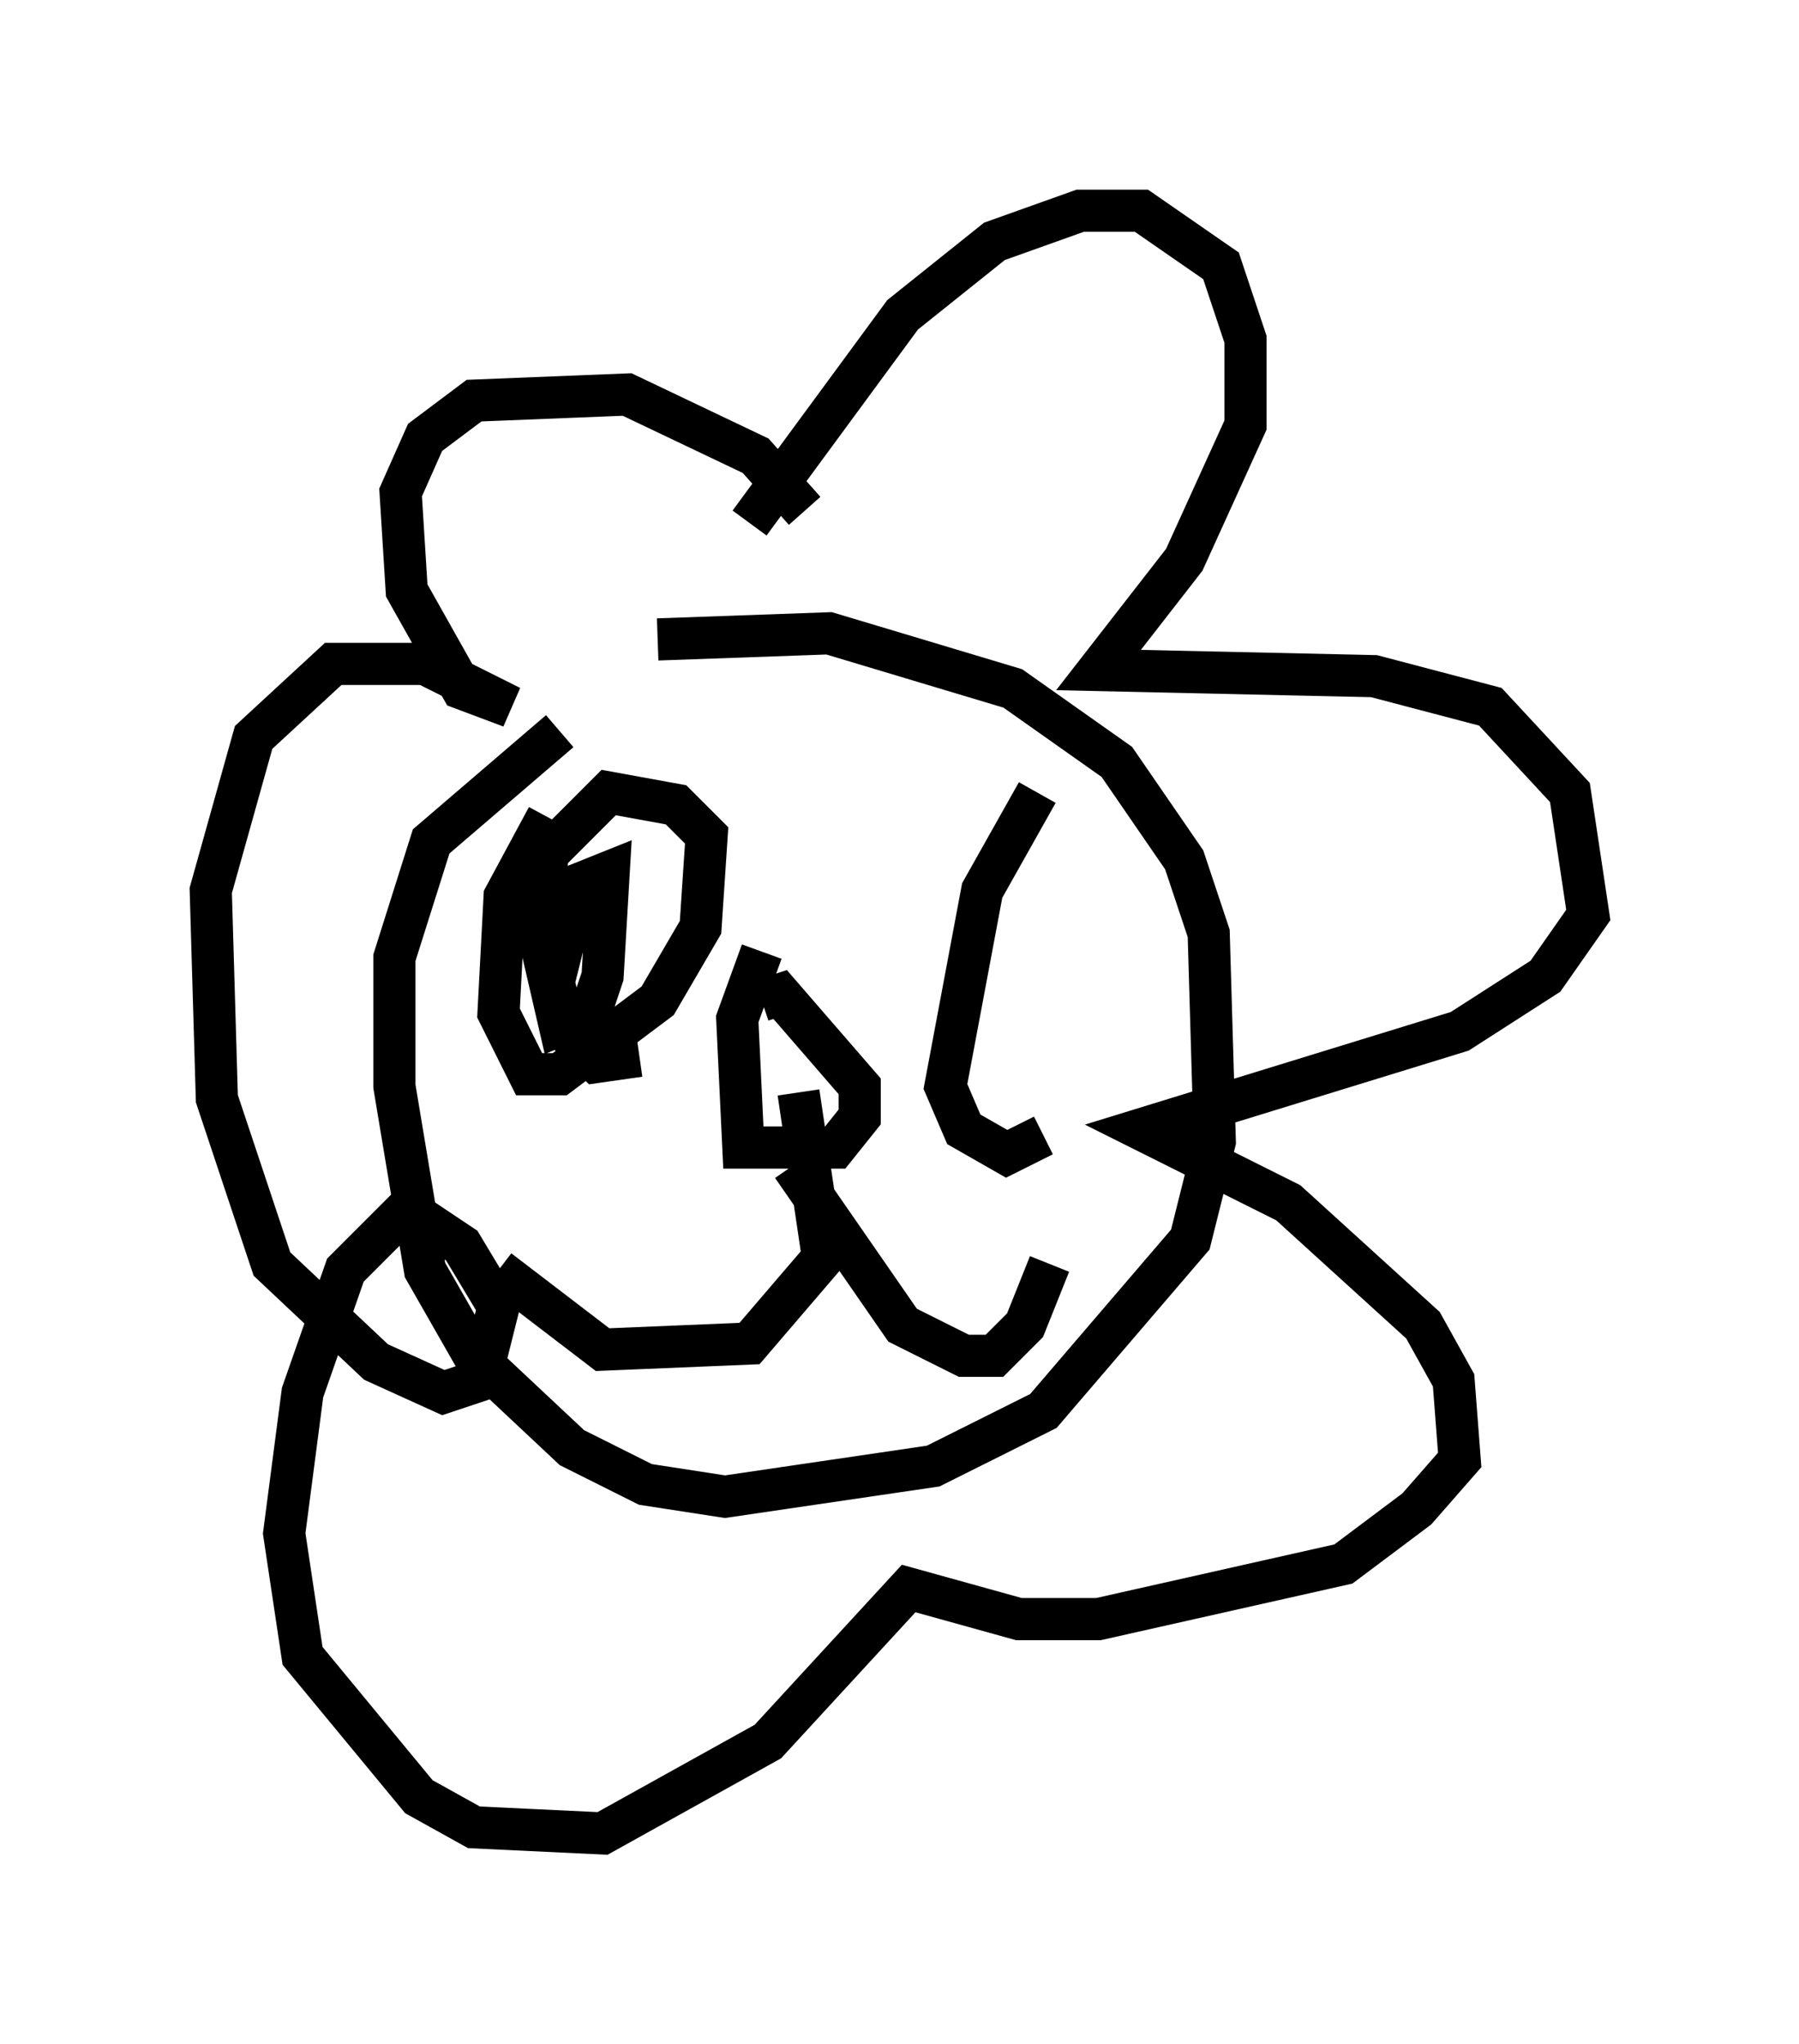 <?xml version="1.0" encoding="utf-8" ?>
<svg baseProfile="full" height="48.492" version="1.1" width="42.681" xmlns="http://www.w3.org/2000/svg" xmlns:ev="http://www.w3.org/2001/xml-events" xmlns:xlink="http://www.w3.org/1999/xlink"><defs /><rect fill="white" height="48.492" width="42.681" x="0" y="0" /><path d="M13.715, 15.749 m1.888, -0.581 l4.067, -0.145 4.358, 1.307 l2.469, 1.743 1.598, 2.324 l0.581, 1.743 0.145, 4.939 l-0.581, 2.324 -3.486, 4.067 l-2.615, 1.307 -4.939, 0.726 l-1.888, -0.291 -1.743, -0.872 l-2.324, -2.179 -1.162, -2.034 l-0.726, -4.358 0.0, -3.05 l0.872, -2.76 3.05, -2.615 m4.793, 5.229 l-0.581, 1.598 0.145, 3.05 l2.179, 0.0 0.581, -0.726 l0.0, -0.726 -1.888, -2.179 l-0.436, 0.145 m0.872, 2.179 l0.581, 3.922 -1.743, 2.034 l-3.486, 0.145 -2.469, -1.888 m6.972, -2.469 l2.615, 3.777 1.453, 0.726 l0.726, 0.0 0.726, -0.726 l0.581, -1.453 m-7.117, -17.575 l3.631, -4.939 2.179, -1.743 l2.034, -0.726 1.453, 0.0 l1.888, 1.307 0.581, 1.743 l0.0, 2.034 -1.453, 3.196 l-2.034, 2.615 6.536, 0.145 l2.76, 0.726 1.888, 2.034 l0.436, 2.905 -1.017, 1.453 l-2.034, 1.307 -7.553, 2.324 l3.486, 1.743 3.196, 2.905 l0.726, 1.307 0.145, 1.888 l-1.017, 1.162 -1.743, 1.307 l-5.81, 1.307 -1.888, 0.0 l-2.615, -0.726 -3.341, 3.631 l-3.922, 2.179 -3.05, -0.145 l-1.307, -0.726 -2.76, -3.341 l-0.436, -2.905 0.436, -3.341 l1.017, -2.905 1.453, -1.453 l1.307, 0.872 0.872, 1.453 l-0.436, 1.743 -0.872, 0.291 l-1.598, -0.726 -2.469, -2.324 l-1.307, -3.922 -0.145, -4.939 l1.017, -3.631 1.888, -1.743 l2.179, 0.0 2.034, 1.017 l-1.162, -0.436 -1.307, -2.324 l-0.145, -2.324 0.581, -1.307 l1.162, -0.872 3.631, -0.145 l3.05, 1.453 1.162, 1.307 m-6.101, 7.263 l-1.017, 1.888 -0.145, 2.76 l0.726, 1.453 0.726, 0.0 l2.324, -1.743 1.017, -1.743 l0.145, -2.179 -0.726, -0.726 l-1.598, -0.291 -1.453, 1.453 l-0.145, 2.179 0.436, 1.888 l0.726, -0.291 0.291, -0.872 l0.145, -2.469 -0.726, 0.291 l-0.581, 2.324 0.291, 1.162 l0.726, 0.726 1.017, -0.145 m9.441, -6.246 l-1.307, 2.324 -0.872, 4.648 l0.436, 1.017 1.017, 0.581 l0.872, -0.436 " fill="none" stroke="black" stroke-width="1" /></svg>